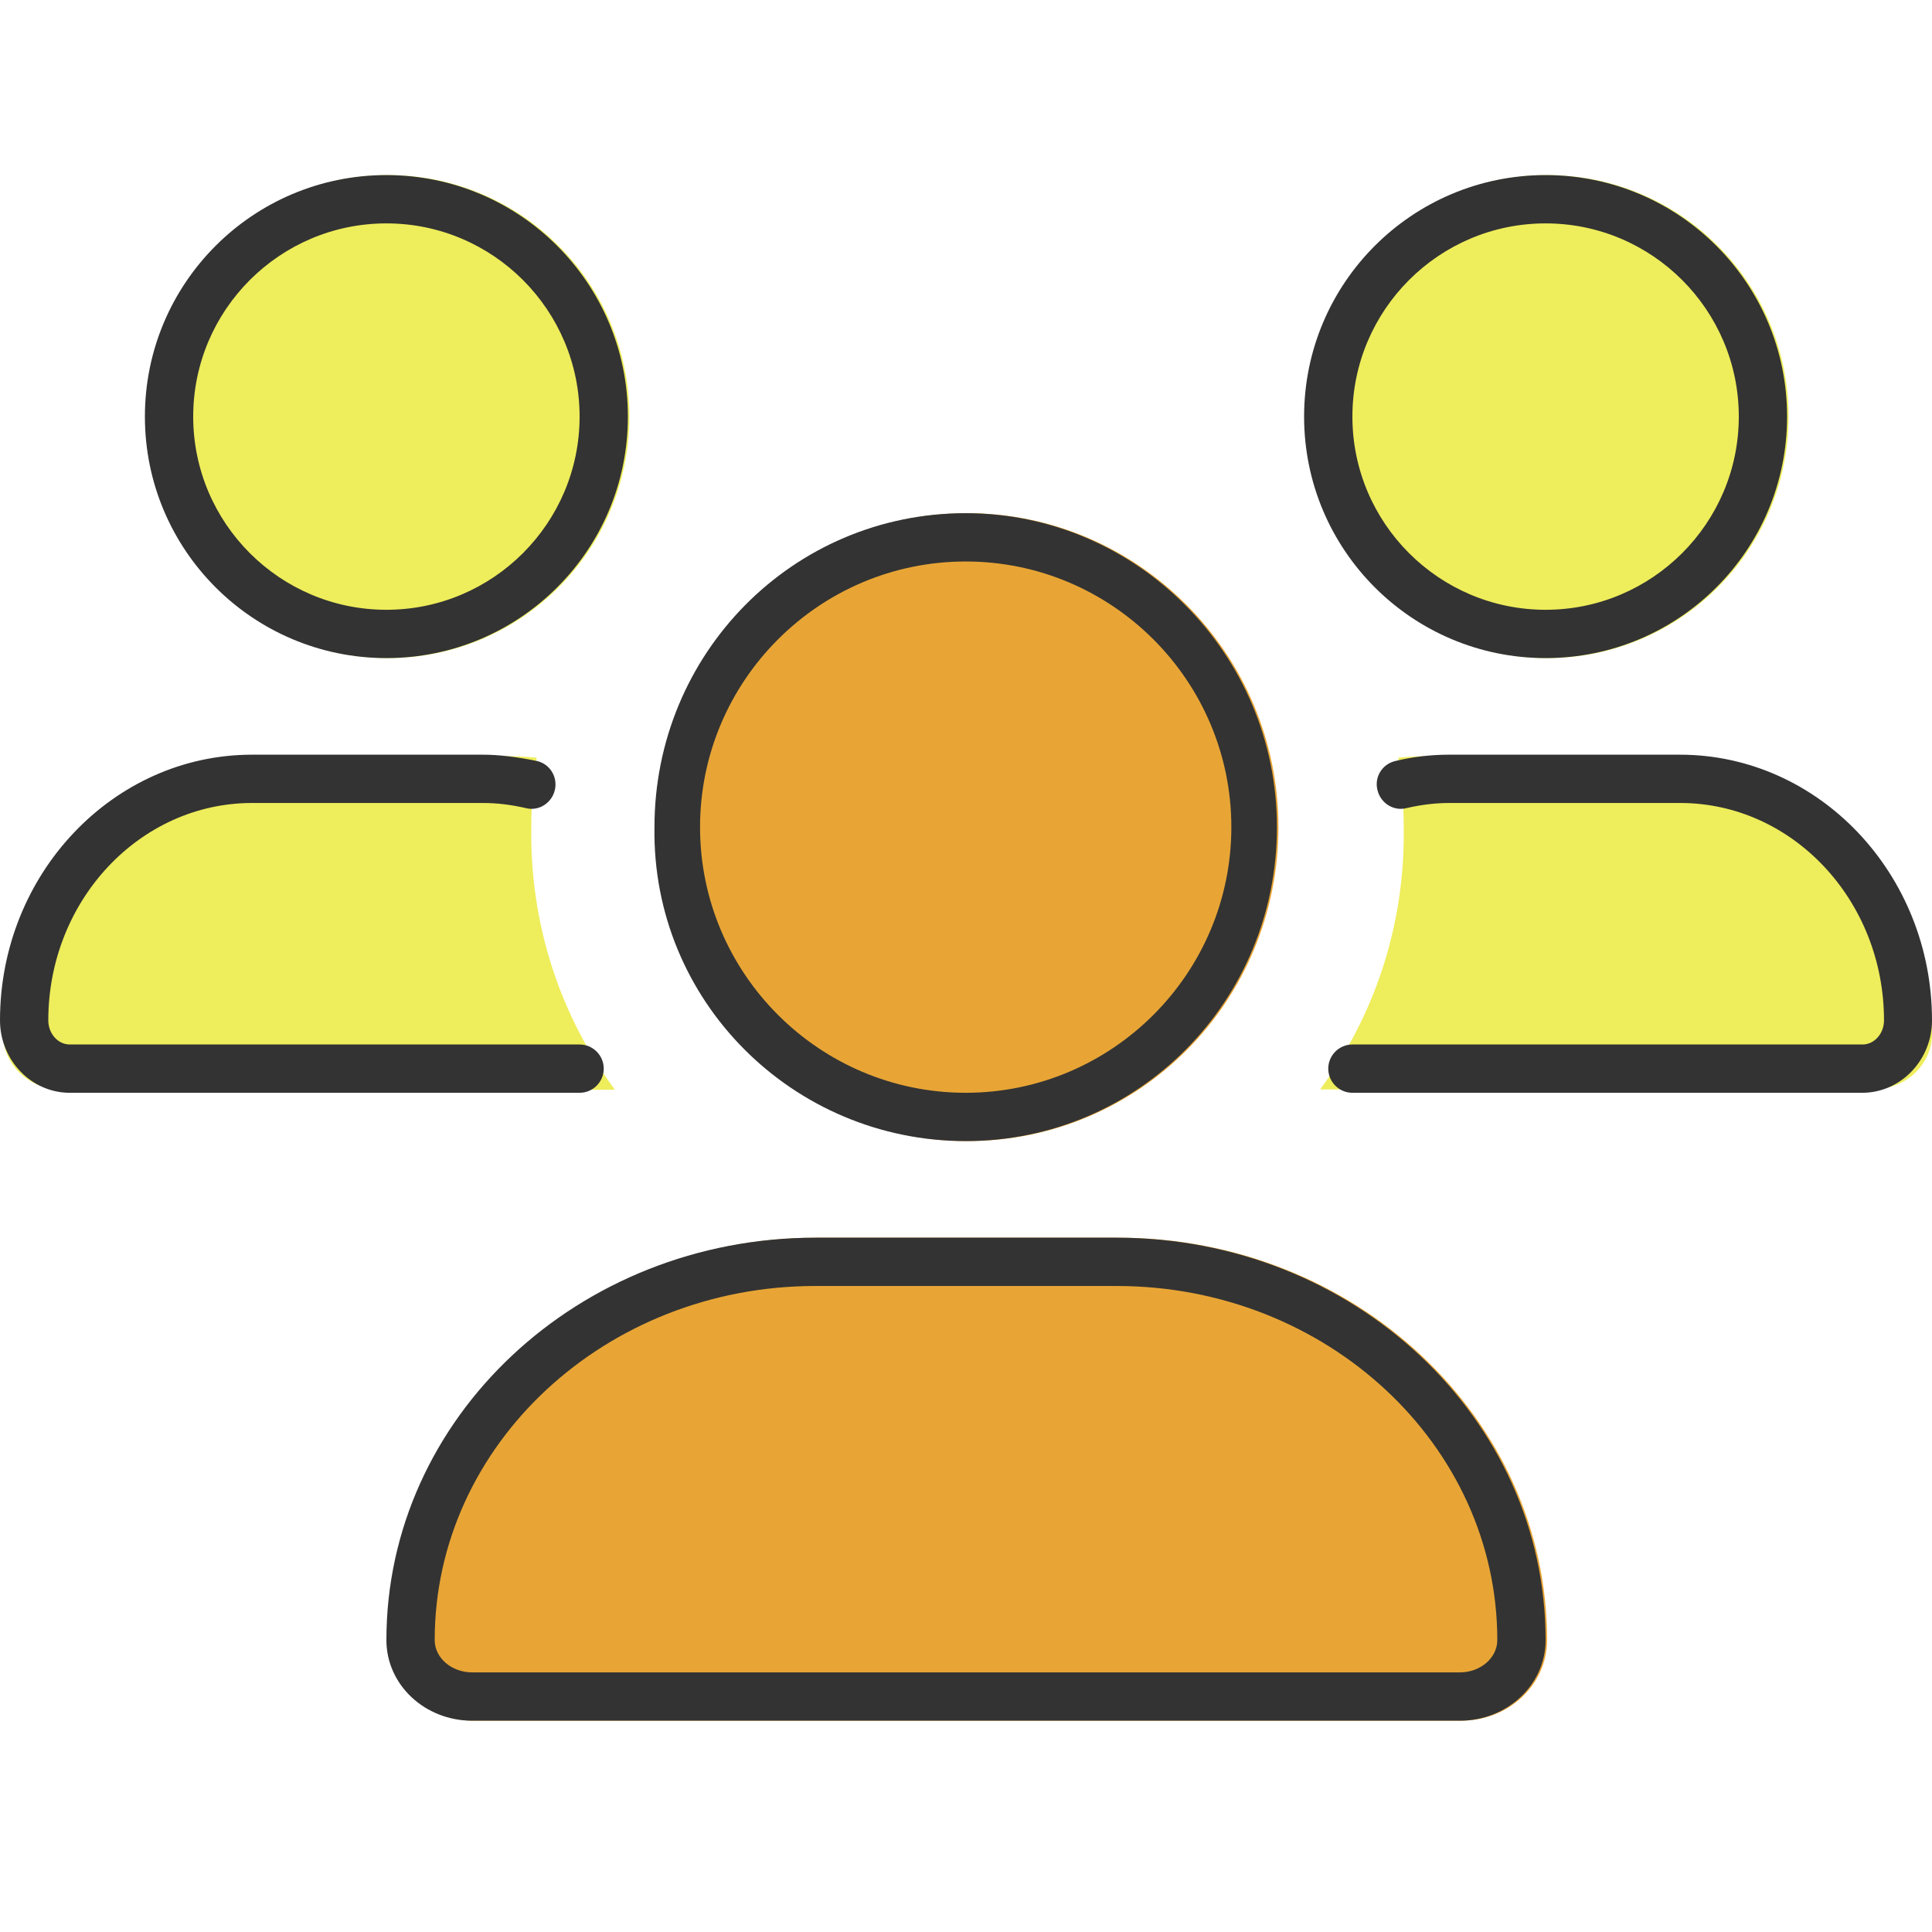 <?xml version="1.0" encoding="utf-8"?>
<!-- Generator: Adobe Illustrator 25.0.0, SVG Export Plug-In . SVG Version: 6.00 Build 0)  -->
<svg version="1.1" id="Layer_1" xmlns="http://www.w3.org/2000/svg" xmlns:xlink="http://www.w3.org/1999/xlink" x="0px" y="0px"
	 viewBox="0 0 640 640" style="enable-background:new 0 0 640 640;" xml:space="preserve">
<style type="text/css">
	.st0{fill:#EEED5B;}
	.st1{fill:#E8A535;}
	.st2{fill:#333333;}
</style>
<path class="st0" d="M465,274c0-7.8-0.6-15.5-1.8-23c3.2-0.3,6.5-0.5,9.8-0.5h68.9c54.2,0,98.1,41.2,98.1,92
	c0,10.2-8.8,18.4-19.6,18.4H437.3C455.2,336.7,465.5,306.6,465,274z"/>
<path class="st0" d="M176,274c0-7.8,0.6-15.5,1.8-23c-3.2-0.3-6.5-0.5-9.8-0.5H99.1c-54.2,0-98.1,41.2-98.1,92
	C1,352.8,9.8,361,20.6,361h183.1C185.8,336.7,175.5,306.6,176,274z"/>
<circle class="st0" cx="512.5" cy="138" r="80"/>
<circle class="st0" cx="128.5" cy="138" r="80"/>
<path class="st1" d="M320.4,378c57.4,0,103.1-46.6,103.1-104S377,170,320.4,170c-57.4,0-103.1,46.6-103.1,104
	C216.4,331.4,263,378,320.4,378z"/>
<path class="st1" d="M370.4,410h-99.8c-78.5,0-142.1,59.7-142.1,133.3c0,14.8,12.7,26.7,28.4,26.7h327.2c15.7,0,28.4-11.9,28.4-26.7
	C512.5,469.7,448.9,410,370.4,410z"/>
<g id="Layer_1_1_">
	<path class="st2" d="M556.5,250H480c-6,0-12,0.7-17.8,2.1c-4.3,1-7,5.3-5.9,9.6c1,4.3,5.3,7.1,9.6,6c4.7-1.1,9.5-1.7,14.2-1.7h76.5
		c37.2,0,67.5,32.3,67.5,72c0,4.4-3.2,8-7.1,8H448c-4.4,0-8,3.6-8,8s3.6,8,8,8h168.9c12.7,0,23.1-10.8,23.1-24
		C640,289.5,602.5,250,556.5,250z M512,218c44.2,0,80-35.8,80-80s-35.8-80-80-80s-80,35.8-80,80S467.8,218,512,218z M512,74
		c35.3,0,64,28.7,64,64s-28.7,64-64,64s-64-28.7-64-64S476.7,74,512,74z M128,218c44.2,0,80-35.8,80-80s-35.8-80-80-80
		s-80,35.8-80,80S83.8,218,128,218z M128,74c35.3,0,64,28.7,64,64s-28.7,64-64,64s-64-28.7-64-64S92.7,74,128,74z M200,354
		c0-4.4-3.6-8-8-8H23.1c-3.9,0-7.1-3.6-7.1-8c0-39.7,30.3-72,67.5-72H160c4.7,0,9.5,0.6,14.2,1.7c4.3,1.1,8.6-1.7,9.6-6
		s-1.6-8.6-5.9-9.6c-6.8-1.4-12.8-2.1-17.9-2.1H83.5C37.5,250,0,289.5,0,338c0,13.2,10.4,24,23.1,24H192
		C196.4,362,200,358.4,200,354z M319.9,378c57.4,0,103.1-46.6,103.1-104s-46.5-104-103.1-104c-57.4,0-103.1,46.6-103.1,104
		C215.9,331.4,262.5,378,319.9,378z M319.9,186c48.5,0,88,39.5,88,88s-39.5,88-88,88s-88-39.5-88-88S271.4,186,319.9,186z
		 M369.9,410h-99.8C191.6,410,128,469.7,128,543.3c0,14.8,12.7,26.7,28.4,26.7h327.2c15.7,0,28.4-11.9,28.4-26.7
		C512,469.7,448.4,410,369.9,410z M483.6,554H156.4c-6.8,0-12.4-4.8-12.4-10.7c0-64.7,56.6-117.3,126.1-117.3h99.8
		c69.5,0,126.1,52.6,126.1,117.3C496,549.2,490.4,554,483.6,554z"/>
</g>
</svg>
